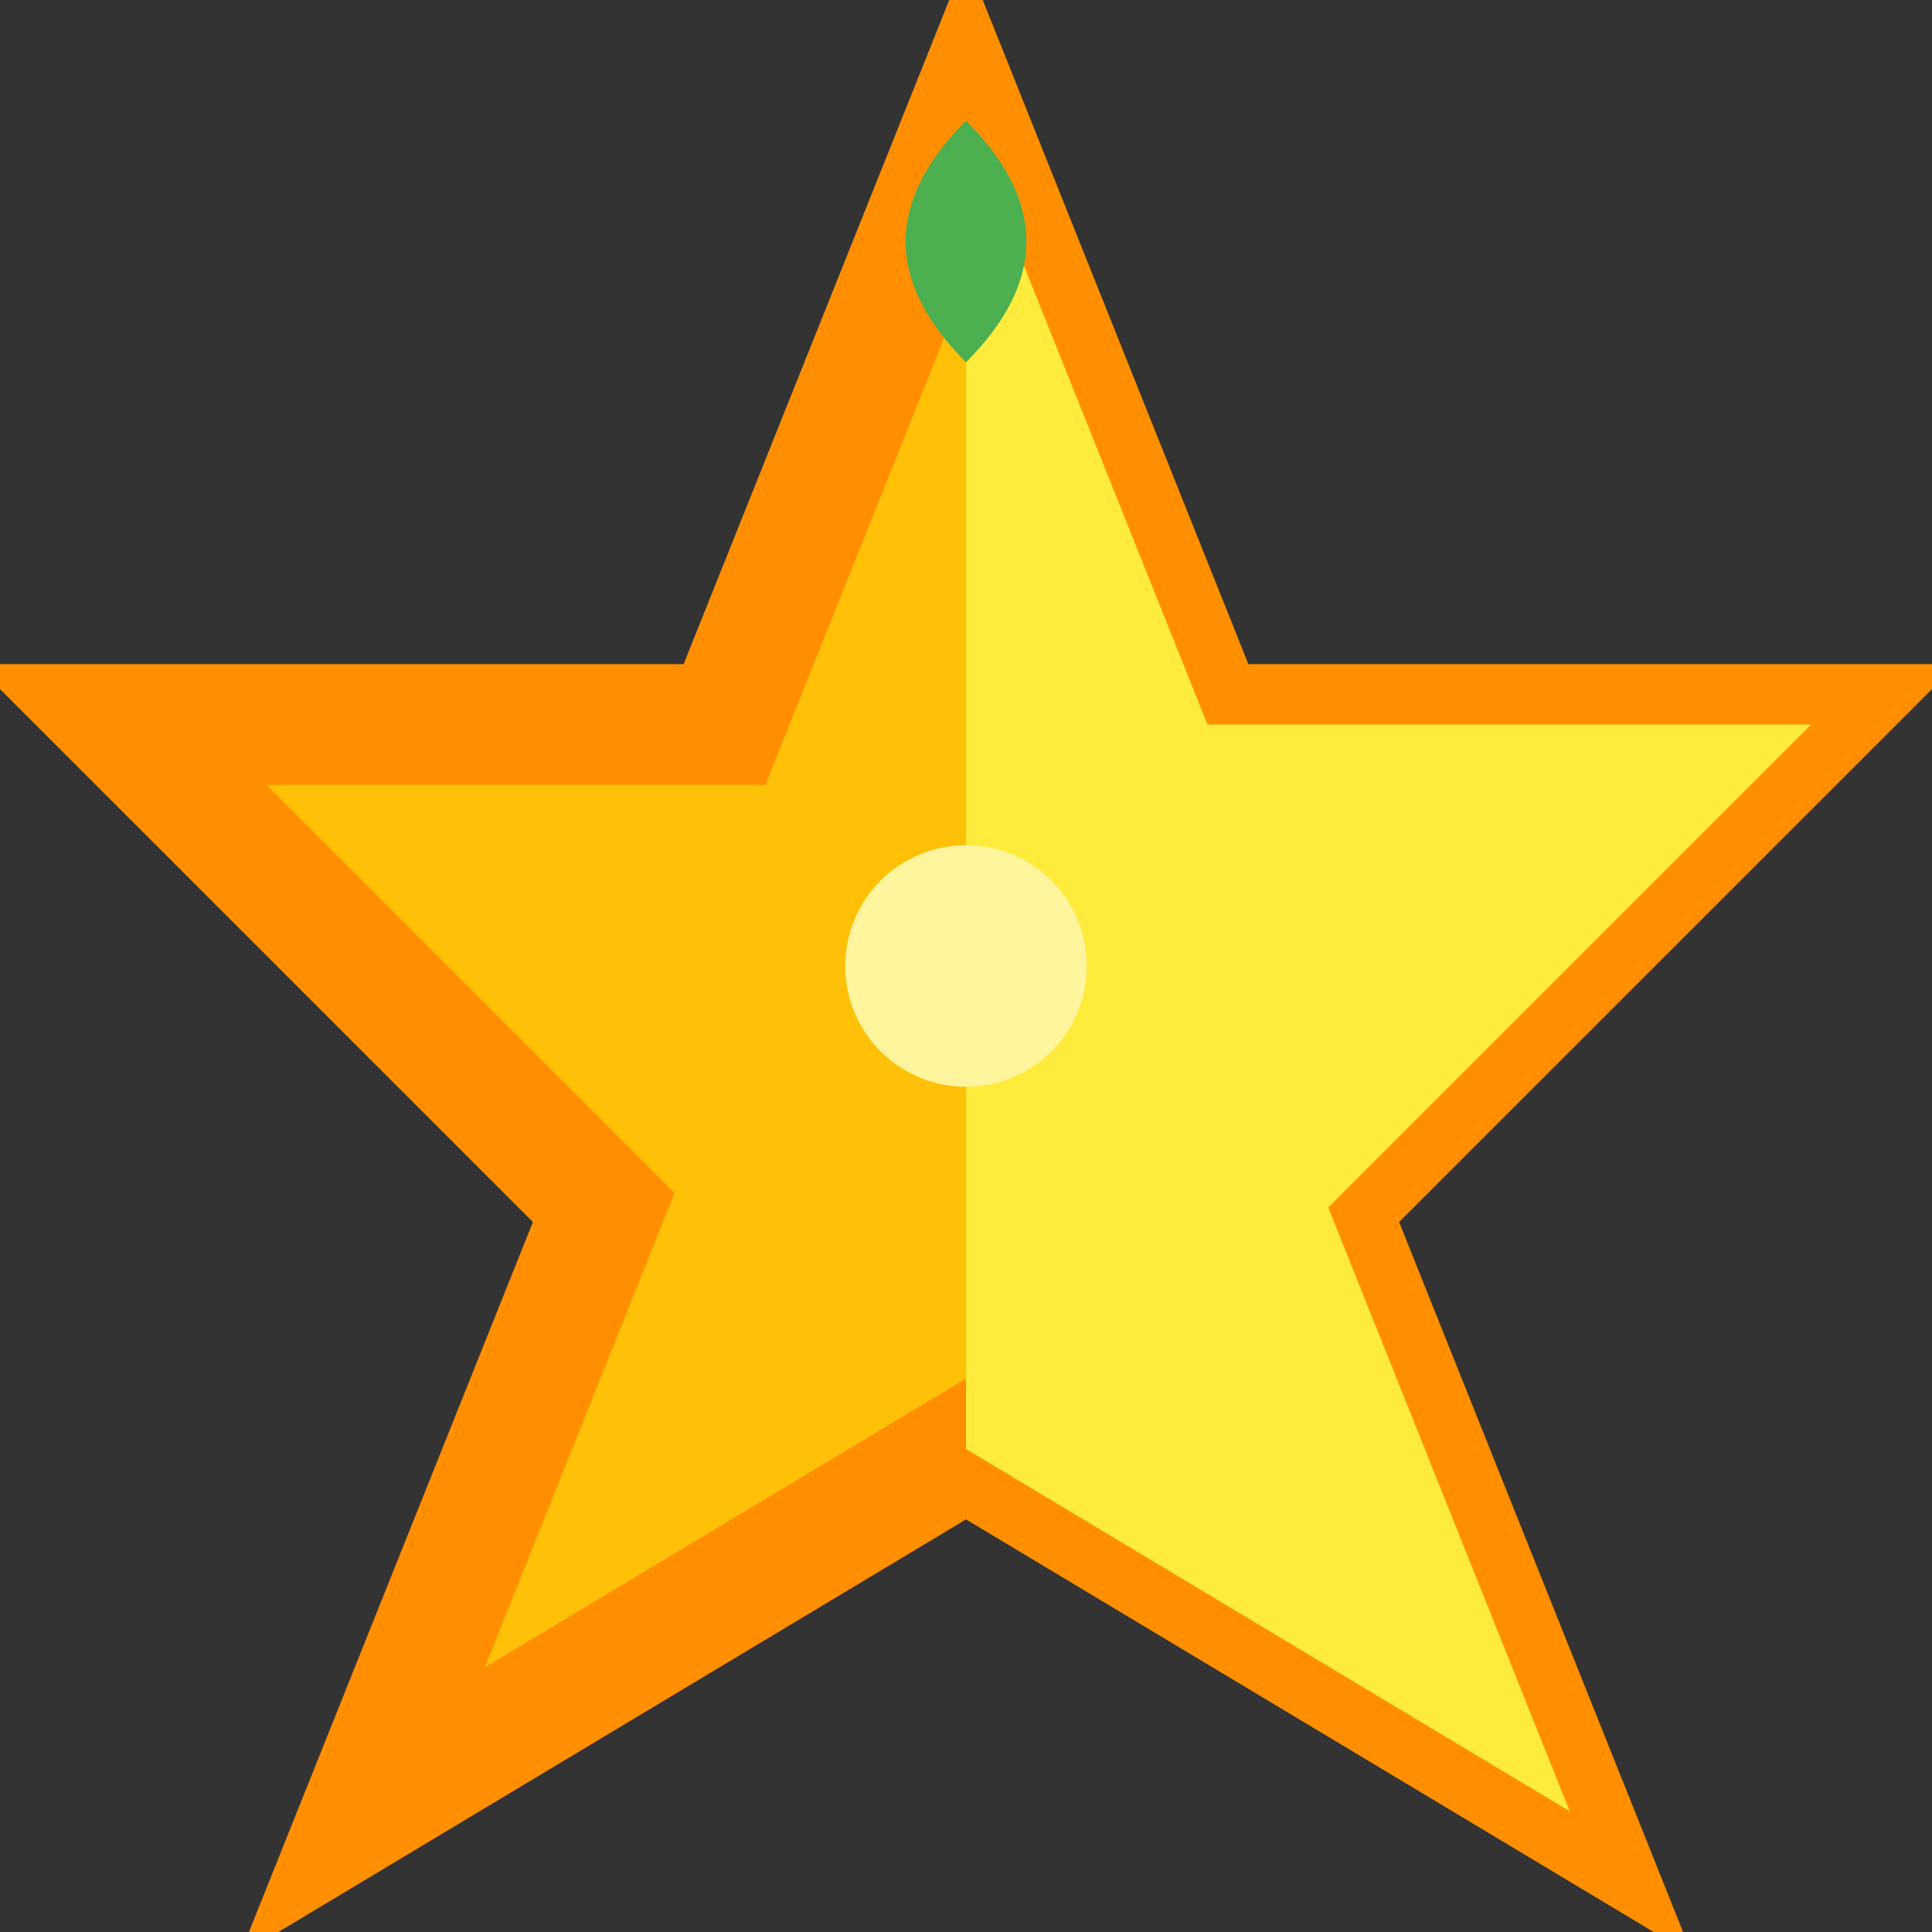 <svg width="32" height="32" viewBox="0 0 32 32" fill="none" xmlns="http://www.w3.org/2000/svg">
  <rect x="0" y="0" width="32" height="32" fill="#333333" stroke="none"/>
  <path d="M16 2 L20 12 L30 12 L22 20 L26 30 L16 24 L6 30 L10 20 L2 12 L12 12 Z" fill="#FFC107" stroke="#FF8F00" stroke-width="2"/>
  <path d="M16 2 L20 12 L30 12 L22 20 L26 30 L16 24" fill="#FFEB3B"/>
  <path d="M16 2 Q18 4 16 6 Q14 4 16 2" fill="#4CAF50"/>
  <circle cx="16" cy="16" r="2" fill="#FFF59D"/>
</svg>
